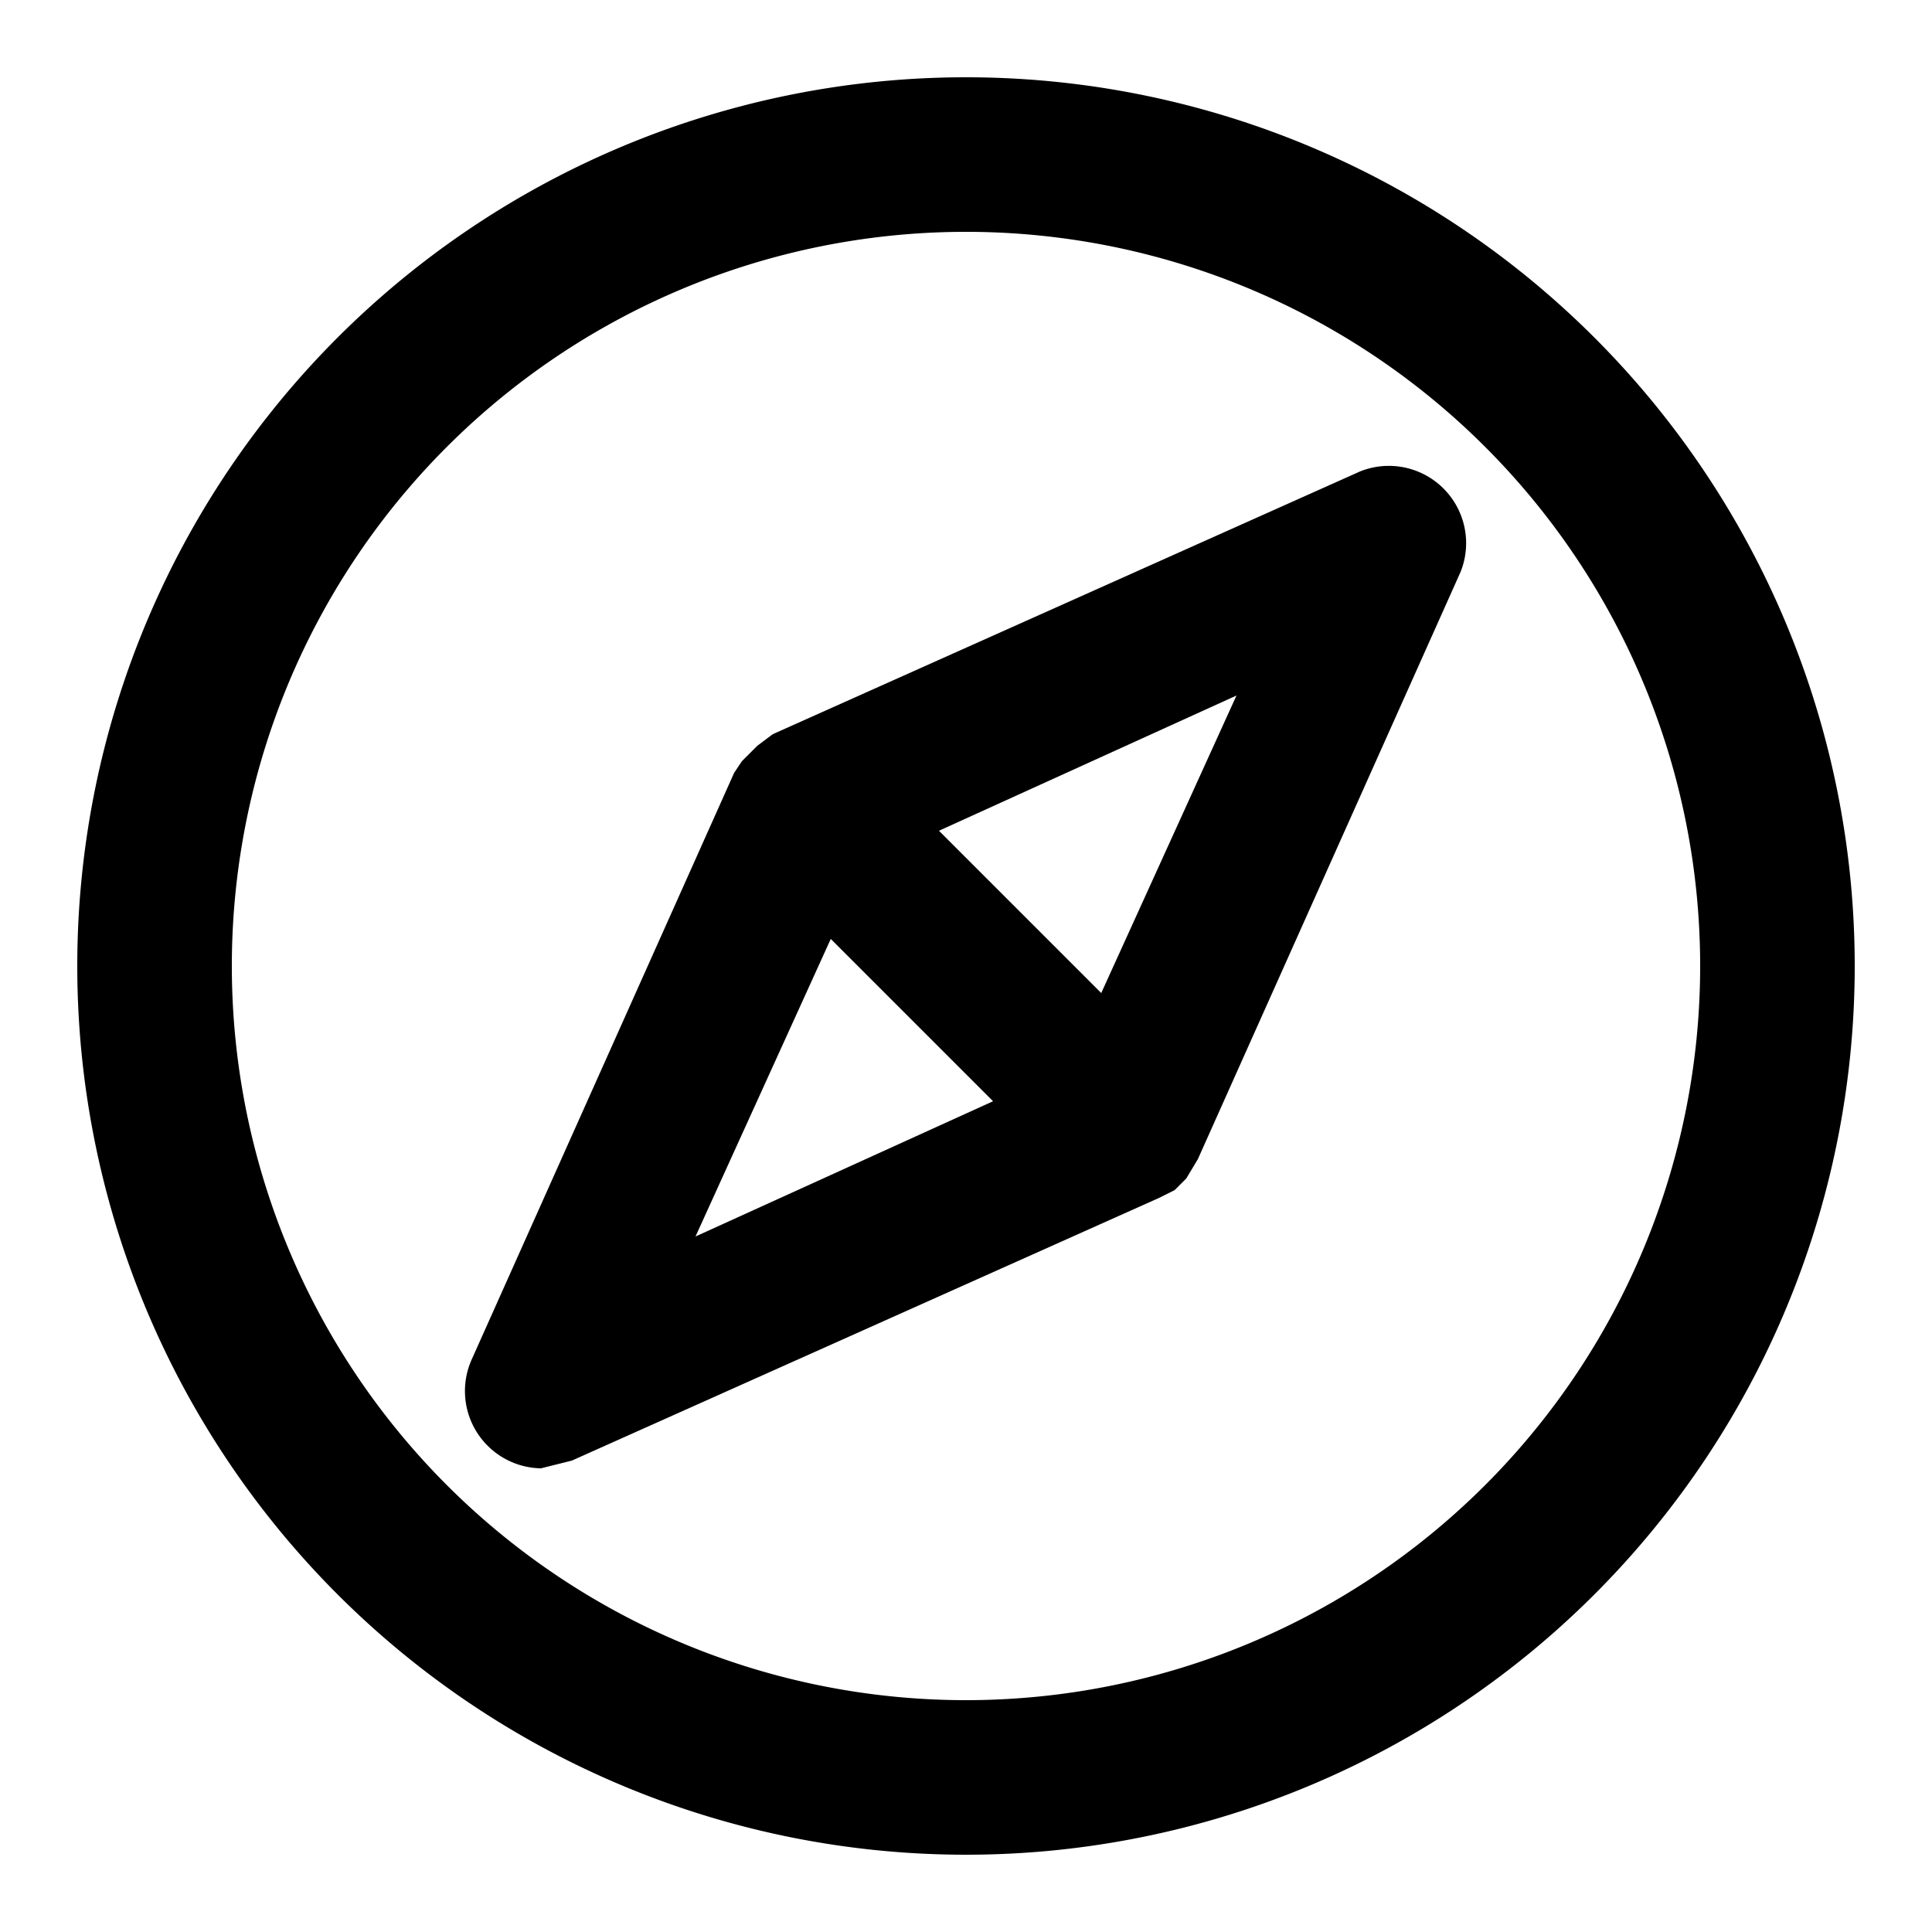 <?xml version="1.0" ?>
<svg data-name="Layer 22" id="Layer_22" viewBox="0 0 50 50" xmlns="http://www.w3.org/2000/svg">
<path class="cls-1" d="M25,2A23,23,0,1,0,48,25,23,23,0,0,0,25,2Zm0,42A19,19,0,1,1,44,25,19,19,0,0,1,25,44Z"/>
<path class="cls-1" d="M35.2,12.2L20,19h0l-0.4.3-0.2.2-0.2.2L19,20h0L12.2,35.2A2,2,0,0,0,14,38l0.8-.2L30,31h0l0.4-.2,0.3-.3h0L31,30l6.8-15.2A2,2,0,0,0,35.2,12.2ZM18,32l3.5-7.7,4.2,4.2Zm10.5-6.3-4.2-4.2L32,18Z"/>
</svg>